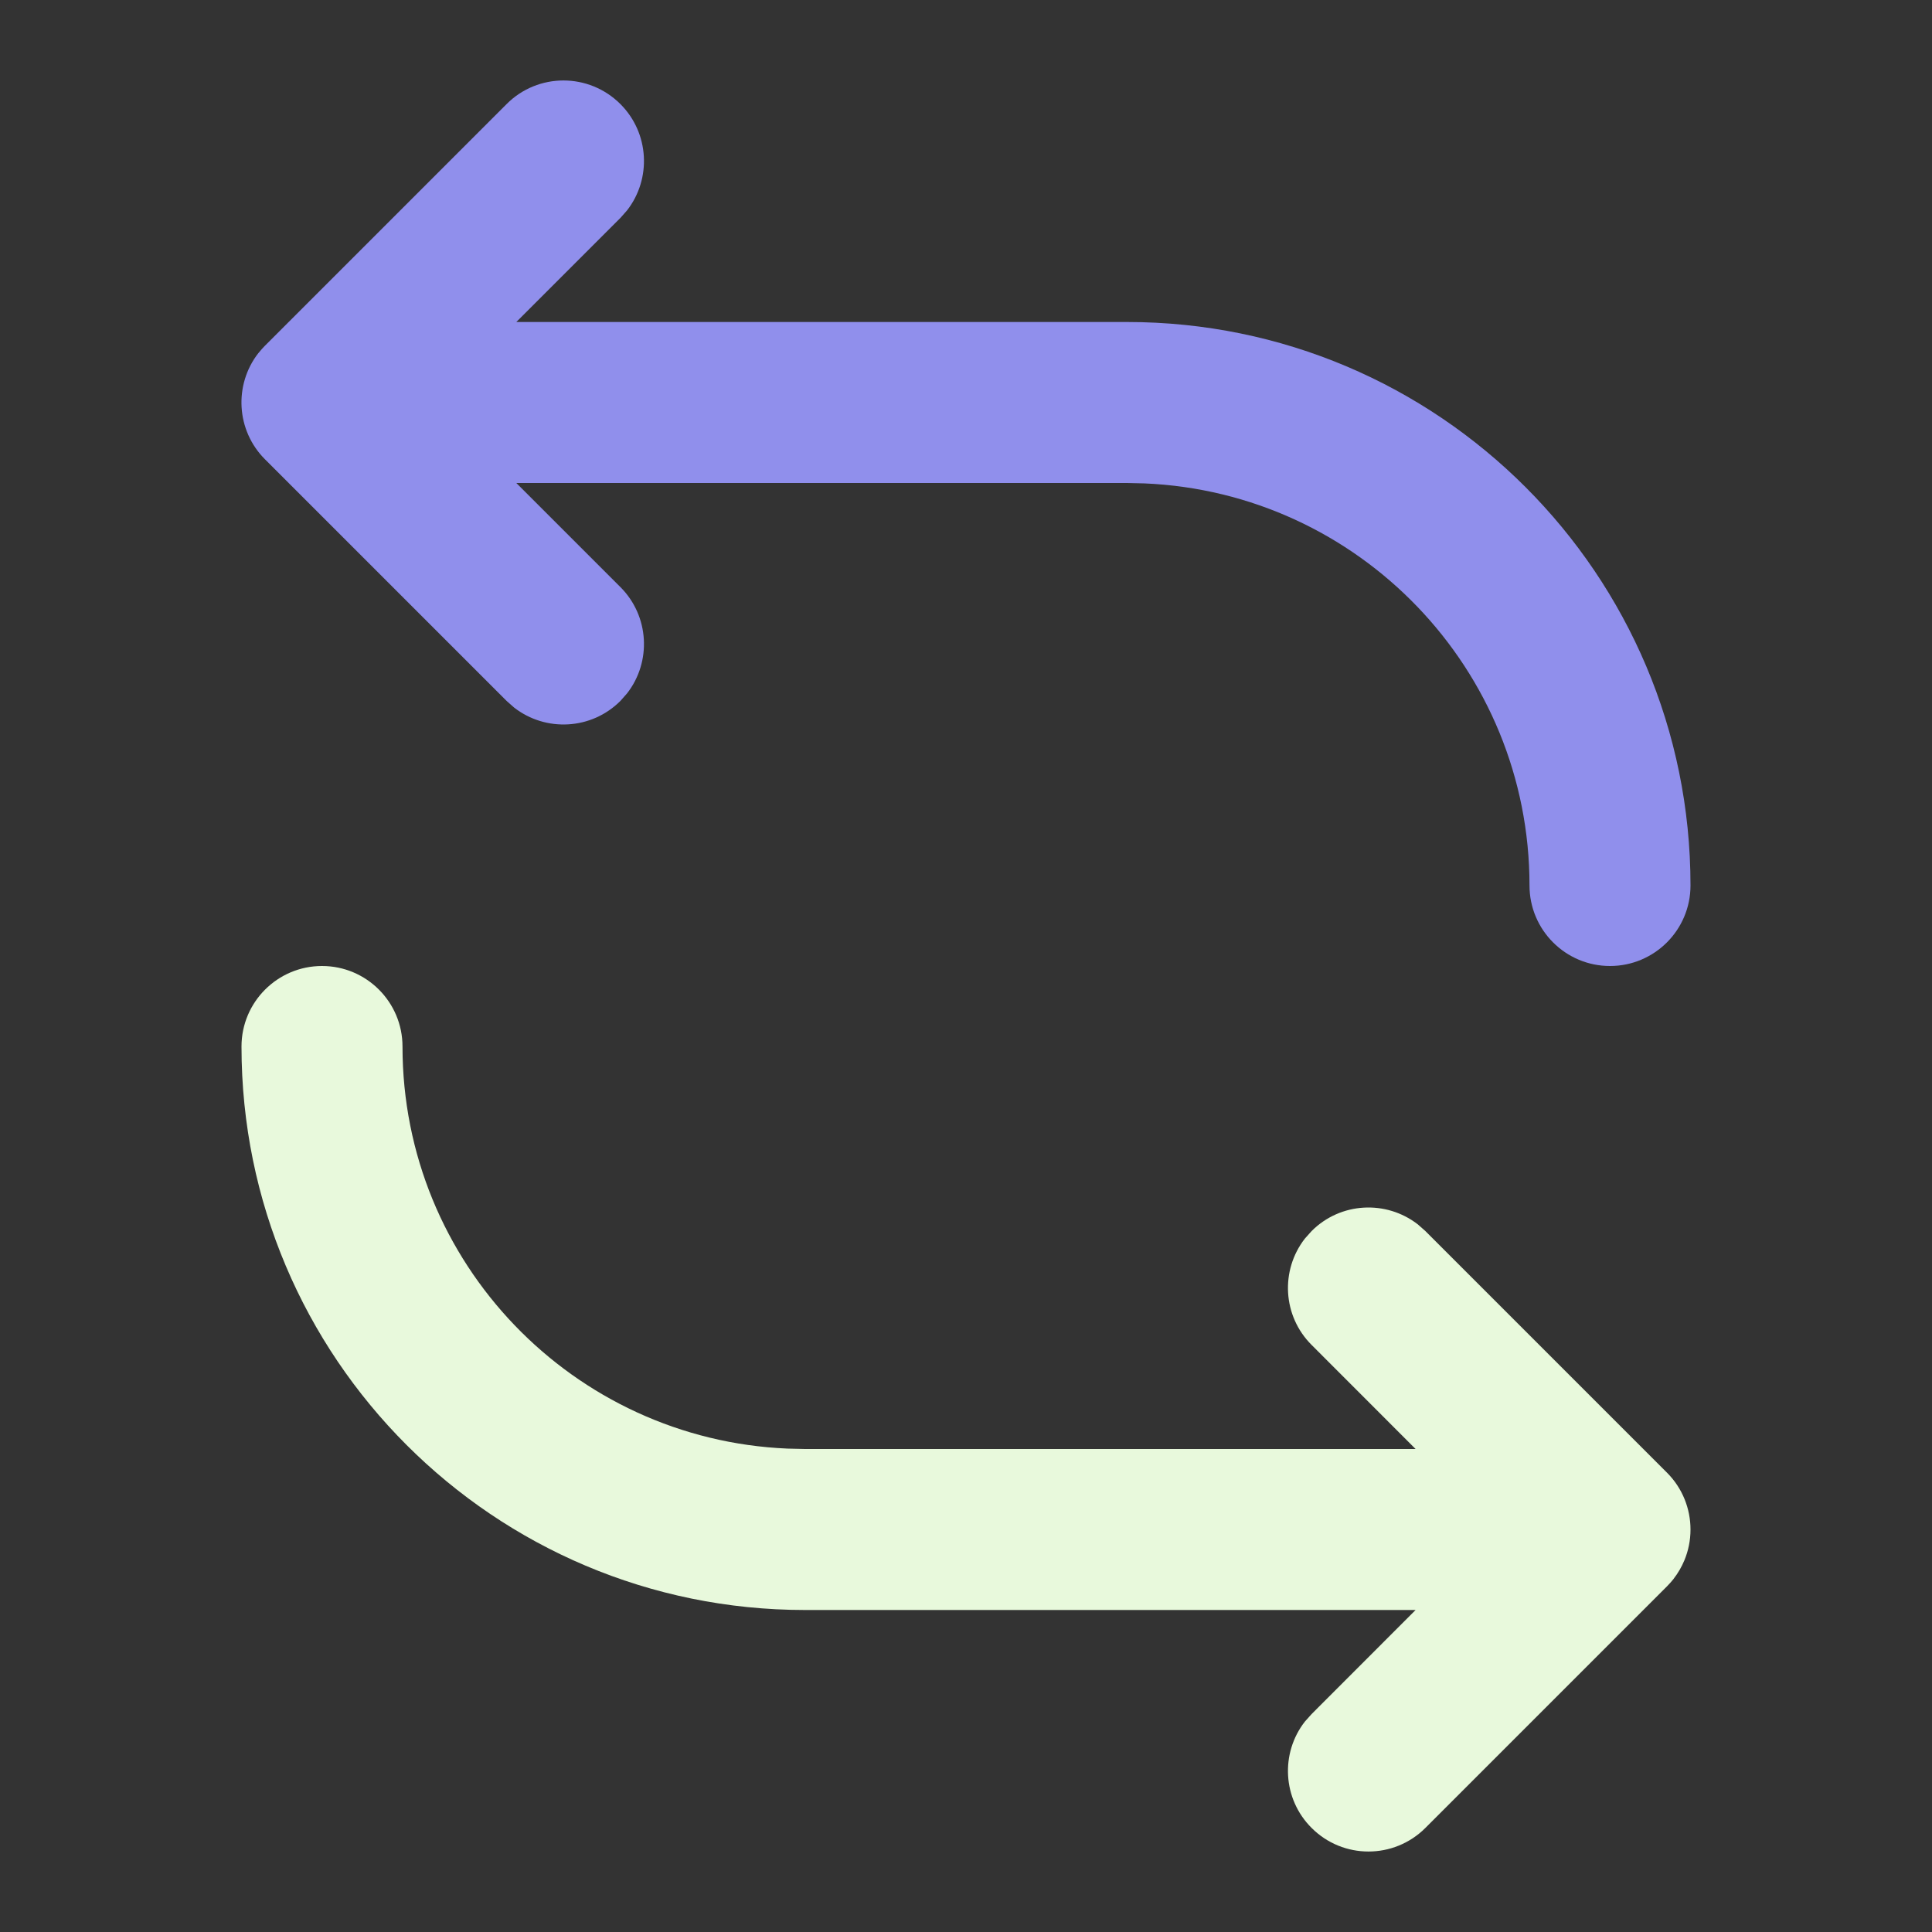 <svg width="24" height="24" viewBox="0 0 24 24" fill="none" xmlns="http://www.w3.org/2000/svg">
<rect x="0" y="0" width="24" height="24" fill="#333333" stroke="none"/>
<path fill-rule="evenodd" clip-rule="evenodd" d="M5 13C5 12.448 4.552 12 4 12C3.448 12 3 12.448 3 13C3 16.866 6.134 20 10 20H17.585L16.293 21.293L16.209 21.387C15.904 21.779 15.932 22.347 16.293 22.707C16.683 23.098 17.316 23.098 17.707 22.707L20.707 19.707C20.736 19.678 20.764 19.646 20.79 19.614L20.79 19.613C20.846 19.541 20.89 19.464 20.924 19.383C20.973 19.265 21 19.136 21 19C21 18.744 20.902 18.488 20.707 18.293L17.707 15.293L17.613 15.21C17.22 14.905 16.653 14.932 16.293 15.293L16.209 15.387C15.904 15.78 15.932 16.347 16.293 16.707L17.585 18H10L9.783 17.995C7.122 17.882 5 15.689 5 13Z" fill="#E8F9DC"/>
<path fill-rule="evenodd" clip-rule="evenodd" d="M7.707 1.293C7.316 0.902 6.683 0.902 6.293 1.293L3.293 4.293L3.29 4.296C3.263 4.324 3.237 4.352 3.213 4.383L3.209 4.387C2.904 4.779 2.932 5.347 3.293 5.707L6.293 8.707L6.387 8.79C6.779 9.095 7.346 9.068 7.707 8.707L7.79 8.613C8.095 8.221 8.067 7.653 7.707 7.293L6.414 6H14L14.217 6.005C16.878 6.118 19 8.311 19 11C19 11.552 19.448 12 20 12C20.552 12 21 11.552 21 11C21 7.134 17.866 4 14 4H6.414L7.707 2.707L7.79 2.613C8.095 2.221 8.067 1.653 7.707 1.293Z" fill="#908FEC"/>
</svg>
